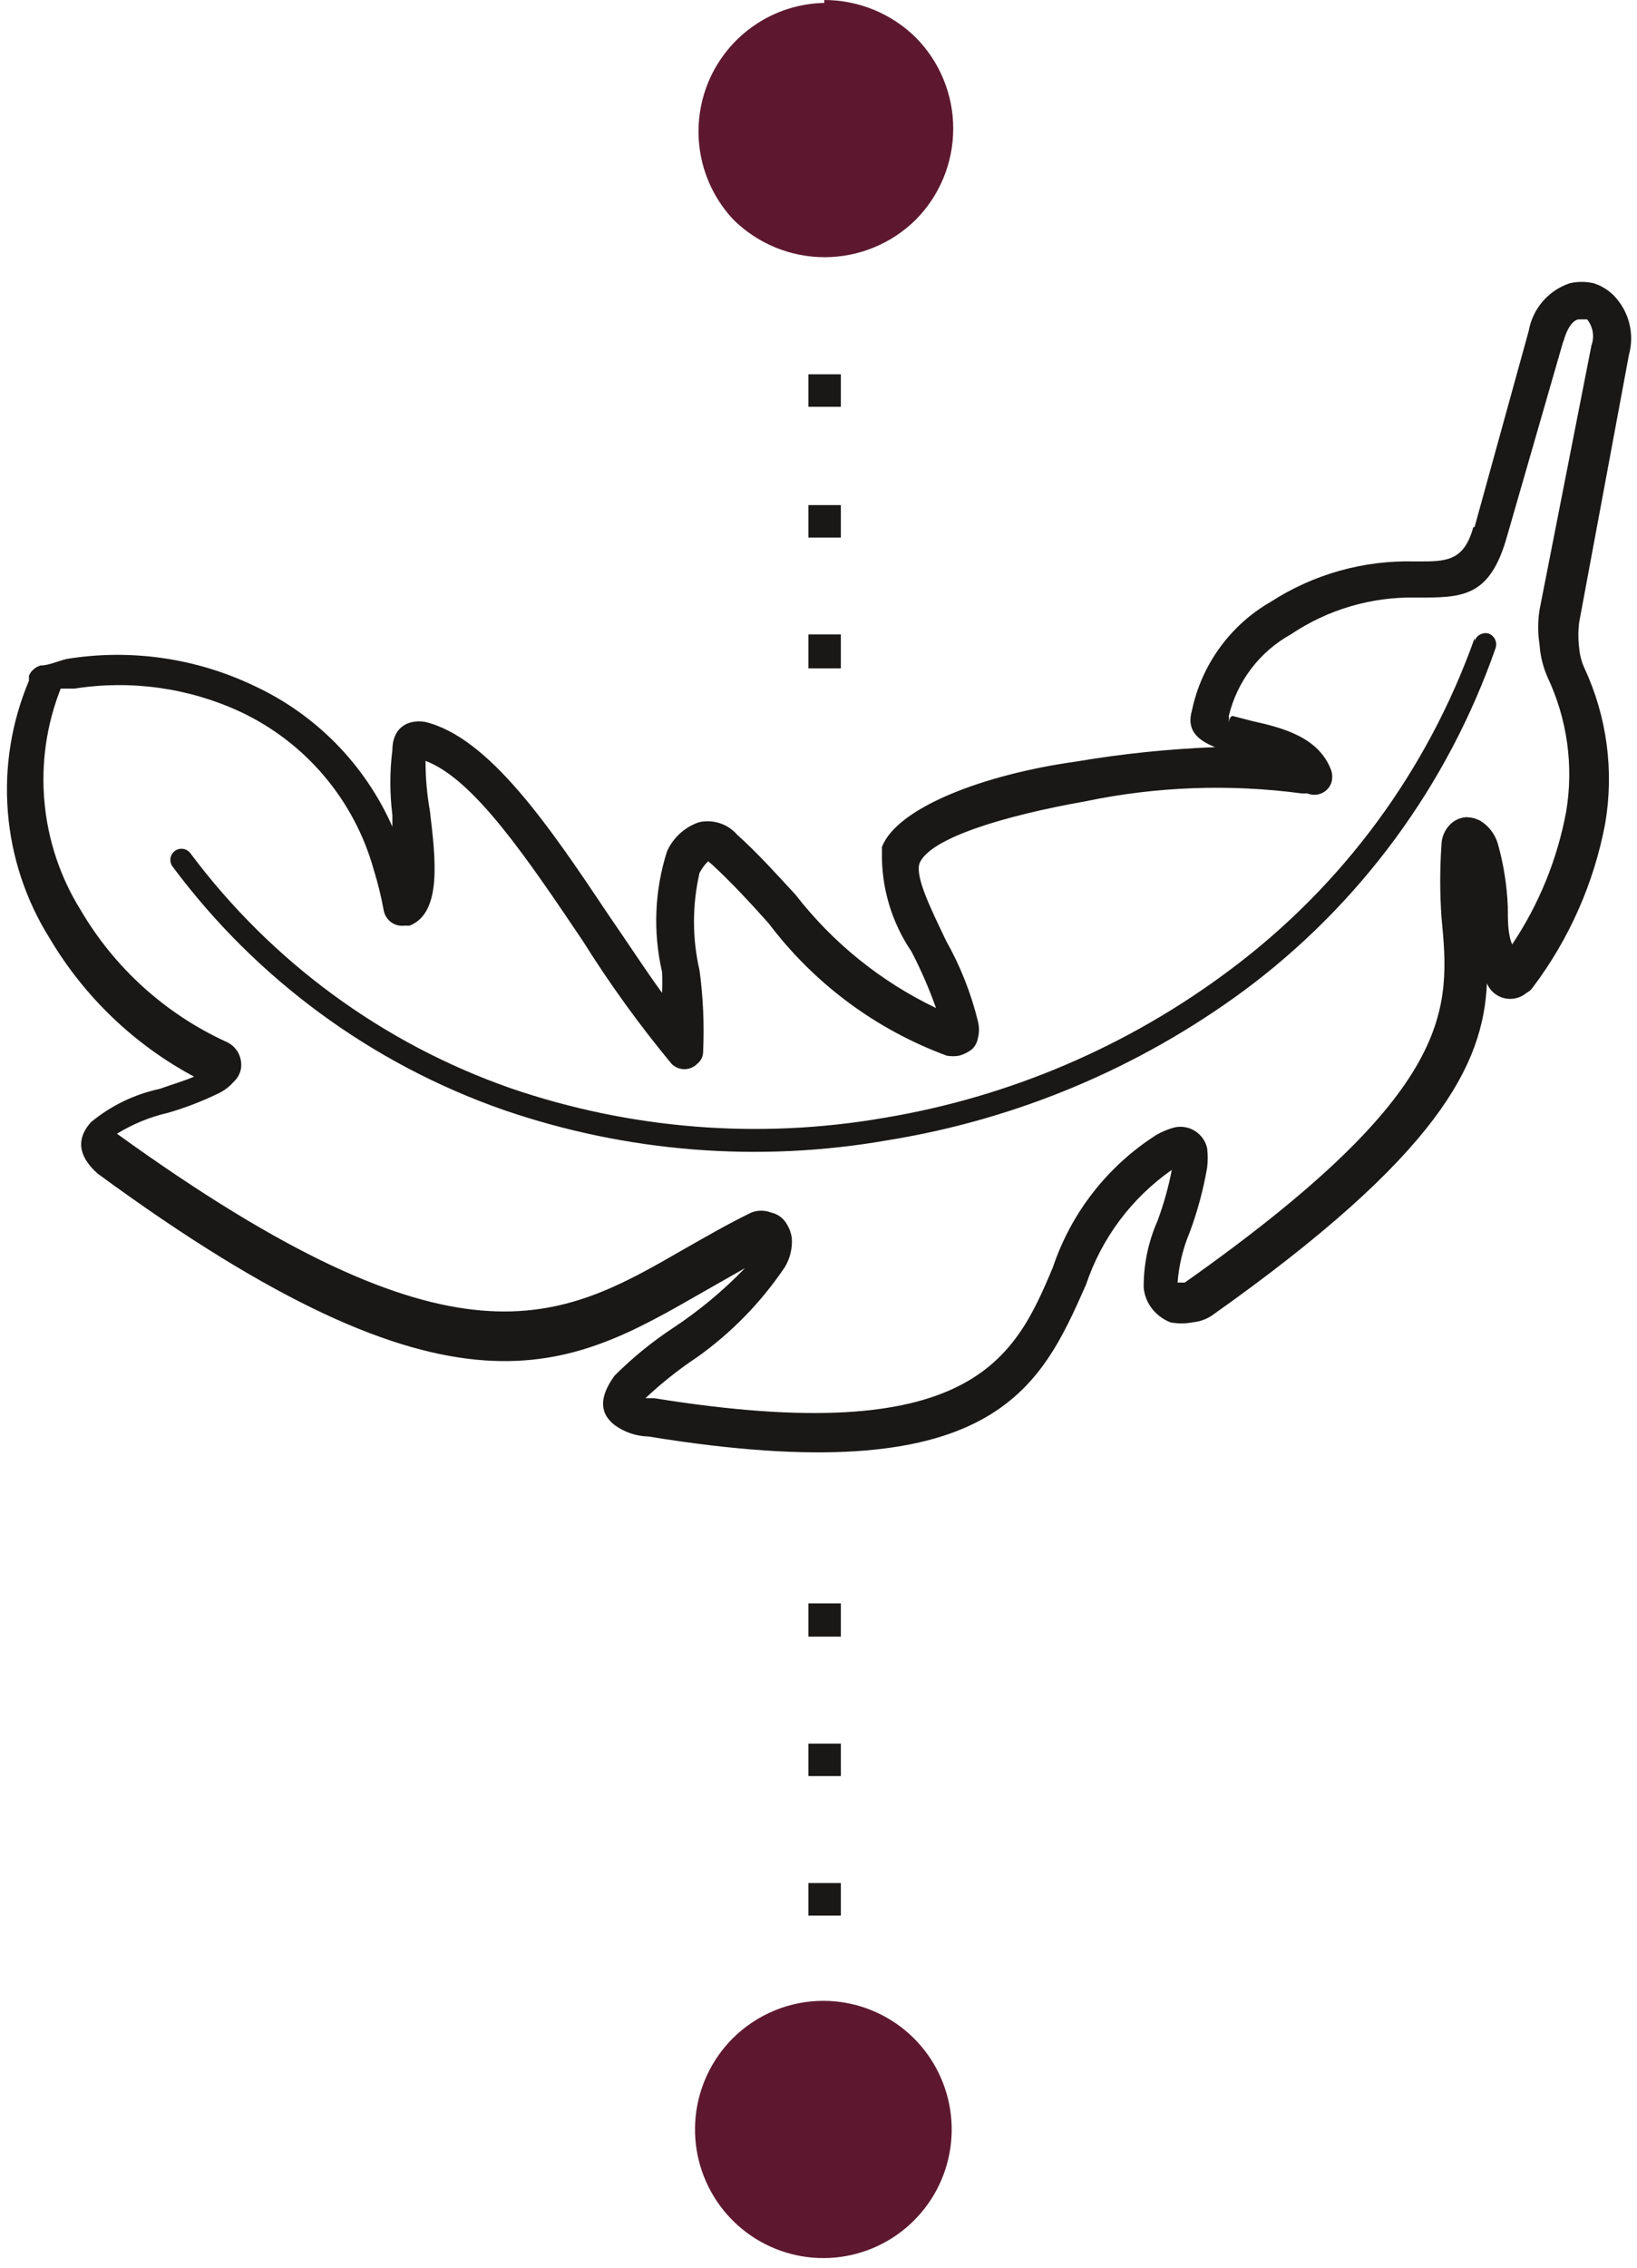 <svg width="52" height="72" viewBox="0 0 52 72" fill="none" xmlns="http://www.w3.org/2000/svg">
<path d="M46.843 20.35C46.874 20.259 46.939 20.184 47.025 20.142C47.111 20.099 47.209 20.091 47.301 20.12C47.387 20.156 47.456 20.224 47.495 20.309C47.533 20.394 47.537 20.491 47.507 20.579C45.992 24.925 43.207 28.714 39.513 31.454C36.172 33.914 32.293 35.542 28.199 36.203C24.114 36.92 19.914 36.588 15.991 35.239C11.795 33.771 8.133 31.078 5.478 27.508C5.423 27.432 5.401 27.337 5.416 27.245C5.431 27.152 5.482 27.069 5.558 27.015C5.634 26.96 5.729 26.938 5.821 26.953C5.913 26.968 5.996 27.019 6.051 27.095C8.625 30.538 12.166 33.134 16.22 34.551C20.033 35.857 24.113 36.181 28.084 35.492C32.072 34.83 35.843 33.217 39.078 30.789C42.648 28.124 45.35 24.459 46.843 20.258V20.35ZM46.843 16.725L48.56 10.508C48.621 10.161 48.775 9.837 49.005 9.57C49.234 9.303 49.532 9.104 49.866 8.993C50.115 8.936 50.373 8.936 50.622 8.993C50.864 9.069 51.084 9.203 51.263 9.383C51.5 9.628 51.669 9.93 51.754 10.26C51.838 10.59 51.835 10.936 51.744 11.265L50.164 19.753C50.129 20.028 50.129 20.305 50.164 20.579C50.182 20.793 50.236 21.003 50.324 21.199C51.045 22.744 51.277 24.473 50.988 26.154C50.633 28.036 49.849 29.81 48.698 31.339C48.647 31.418 48.576 31.482 48.492 31.523C48.396 31.605 48.282 31.663 48.159 31.693C48.037 31.723 47.909 31.723 47.786 31.694C47.663 31.665 47.549 31.607 47.453 31.526C47.357 31.444 47.281 31.341 47.232 31.224C47.117 33.794 45.72 36.662 38.483 41.778C38.304 41.894 38.099 41.964 37.887 41.984C37.653 42.03 37.412 42.03 37.177 41.984C36.929 41.887 36.714 41.72 36.559 41.503C36.429 41.32 36.35 41.106 36.33 40.883C36.324 40.157 36.472 39.437 36.765 38.773C36.963 38.243 37.116 37.698 37.223 37.144C35.947 38.035 34.991 39.314 34.497 40.791C33.032 44.095 31.566 47.399 20.595 45.609C20.207 45.6 19.831 45.472 19.518 45.242C19.083 44.898 18.991 44.416 19.518 43.682C20.084 43.116 20.705 42.608 21.373 42.168C22.204 41.619 22.973 40.981 23.664 40.264L22.335 41.021C18.052 43.476 14.479 45.609 3.096 37.258C2.432 36.662 2.455 36.111 2.89 35.629C3.52 35.108 4.266 34.745 5.066 34.574C5.455 34.436 5.845 34.322 6.165 34.184C4.268 33.169 2.684 31.654 1.584 29.802C0.823 28.591 0.365 27.215 0.25 25.788C0.134 24.362 0.364 22.929 0.92 21.612V21.451C0.954 21.374 1.004 21.305 1.068 21.25C1.131 21.194 1.206 21.153 1.287 21.13C1.539 21.13 1.836 20.992 2.111 20.923C4.136 20.593 6.214 20.889 8.066 21.772C10.026 22.679 11.589 24.269 12.464 26.246V25.879C12.378 25.193 12.378 24.5 12.464 23.814C12.464 23.172 12.876 22.828 13.495 22.919C15.533 23.401 17.457 26.246 19.358 29.091C19.93 29.917 20.48 30.766 21.03 31.523C21.041 31.301 21.041 31.079 21.03 30.857C20.738 29.589 20.793 28.265 21.19 27.026C21.287 26.812 21.426 26.621 21.599 26.463C21.773 26.305 21.976 26.184 22.198 26.108C22.417 26.057 22.645 26.066 22.859 26.135C23.073 26.203 23.264 26.329 23.412 26.498C24.076 27.095 24.672 27.76 25.267 28.403C26.455 29.936 27.984 31.169 29.733 32.005C29.515 31.391 29.255 30.793 28.955 30.215C28.317 29.276 27.988 28.161 28.016 27.026C28.016 27.026 28.016 27.026 28.016 26.888C28.497 25.649 31.222 24.594 34.177 24.181C35.639 23.933 37.115 23.78 38.597 23.722C38.025 23.493 37.681 23.172 37.864 22.552C38.015 21.835 38.316 21.158 38.746 20.565C39.176 19.972 39.726 19.476 40.361 19.111C41.723 18.23 43.32 17.782 44.941 17.826H45.056C45.926 17.826 46.499 17.826 46.797 16.748L46.843 16.725ZM49.66 10.829L47.873 17.023C47.324 18.996 46.43 18.973 44.987 18.973C43.57 18.942 42.178 19.351 41.002 20.143C40.512 20.415 40.084 20.785 39.745 21.232C39.406 21.678 39.163 22.19 39.032 22.736C39.042 22.789 39.042 22.843 39.032 22.896C39.032 23.034 39.032 22.713 39.17 22.736L39.788 22.896C40.727 23.103 41.895 23.401 42.285 24.456C42.33 24.59 42.33 24.736 42.285 24.869C42.257 24.941 42.215 25.006 42.162 25.061C42.109 25.116 42.045 25.16 41.974 25.19C41.904 25.22 41.828 25.235 41.752 25.235C41.675 25.236 41.599 25.22 41.529 25.191H41.346C39.057 24.886 36.734 24.971 34.474 25.443C31.886 25.902 29.527 26.613 29.207 27.416C29.069 27.852 29.573 28.861 30.054 29.871C30.504 30.67 30.843 31.527 31.062 32.417C31.109 32.598 31.109 32.788 31.062 32.968C31.038 33.099 30.974 33.219 30.879 33.312C30.756 33.408 30.616 33.478 30.466 33.519C30.337 33.541 30.206 33.541 30.077 33.519C27.829 32.691 25.865 31.234 24.42 29.32C23.847 28.678 23.252 28.035 22.633 27.462L22.496 27.347C22.496 27.347 22.358 27.462 22.221 27.714C21.986 28.733 21.986 29.793 22.221 30.811C22.336 31.663 22.374 32.523 22.335 33.381C22.337 33.456 22.322 33.53 22.29 33.598C22.258 33.665 22.211 33.725 22.152 33.771C22.099 33.827 22.035 33.871 21.964 33.901C21.893 33.931 21.817 33.947 21.74 33.947C21.663 33.947 21.587 33.931 21.516 33.901C21.445 33.871 21.381 33.827 21.328 33.771C20.304 32.535 19.363 31.232 18.511 29.871C16.747 27.256 15.052 24.732 13.517 24.158C13.517 24.689 13.562 25.219 13.655 25.741C13.838 27.278 14.044 28.976 13.014 29.389H12.853C12.702 29.409 12.549 29.371 12.425 29.281C12.302 29.191 12.217 29.058 12.189 28.907C12.109 28.465 12.002 28.029 11.868 27.6C11.563 26.51 11.026 25.499 10.295 24.636C9.564 23.772 8.655 23.078 7.631 22.598C5.986 21.837 4.153 21.582 2.363 21.864H1.928C1.477 23.006 1.3 24.239 1.412 25.462C1.523 26.686 1.919 27.866 2.569 28.907C3.639 30.726 5.237 32.175 7.15 33.06C7.321 33.126 7.464 33.248 7.556 33.407C7.647 33.565 7.682 33.751 7.654 33.932C7.625 34.091 7.545 34.236 7.425 34.345C7.28 34.512 7.1 34.645 6.898 34.735C6.396 34.976 5.875 35.176 5.341 35.331C4.766 35.463 4.217 35.688 3.715 35.996C14.525 43.797 17.777 41.938 21.717 39.667C22.404 39.277 23.114 38.864 23.87 38.497C24.069 38.421 24.289 38.421 24.488 38.497C24.594 38.519 24.693 38.563 24.78 38.626C24.867 38.69 24.939 38.771 24.992 38.864C25.079 39.003 25.134 39.16 25.153 39.323C25.173 39.645 25.093 39.966 24.924 40.241C24.177 41.348 23.239 42.311 22.152 43.086C21.567 43.474 21.015 43.912 20.503 44.393H20.778C30.879 46.022 32.23 43.132 33.444 40.241C34.025 38.508 35.181 37.026 36.719 36.042C36.912 35.928 37.12 35.843 37.337 35.79C37.559 35.749 37.787 35.795 37.975 35.919C38.163 36.043 38.296 36.235 38.345 36.455C38.37 36.661 38.37 36.869 38.345 37.075C38.224 37.771 38.04 38.454 37.795 39.117C37.58 39.627 37.448 40.17 37.406 40.722H37.635C46.316 34.597 46.064 32.027 45.789 29.114C45.736 28.35 45.736 27.583 45.789 26.82C45.795 26.578 45.893 26.348 46.064 26.177C46.193 26.048 46.363 25.967 46.545 25.948C46.712 25.942 46.879 25.982 47.026 26.062C47.289 26.225 47.484 26.478 47.575 26.774C47.762 27.432 47.869 28.109 47.896 28.793C47.896 29.229 47.896 29.664 48.034 29.986C48.887 28.71 49.472 27.274 49.751 25.764C49.992 24.314 49.784 22.825 49.156 21.497C49.013 21.17 48.928 20.821 48.904 20.465C48.847 20.1 48.847 19.728 48.904 19.363L50.553 10.966C50.603 10.829 50.617 10.68 50.593 10.535C50.569 10.391 50.508 10.255 50.416 10.14C50.416 10.14 50.416 10.14 50.278 10.14H50.164C49.98 10.14 49.774 10.416 49.66 10.852V10.829ZM26.71 51.964H25.679V50.909H26.71V51.964ZM26.71 56.392H25.679V55.36H26.71V56.392ZM26.71 60.82H25.679V59.788H26.71V60.82ZM26.71 21.222H25.679V20.143H26.71V21.222ZM26.71 17.069H25.679V16.037H26.71V17.069ZM26.71 12.916H25.679V11.884H26.71V12.916Z" fill="#191817"/>
<path d="M26.16 63.527C27.103 63.529 28.017 63.858 28.745 64.458C29.473 65.058 29.971 65.893 30.154 66.82C30.337 67.747 30.193 68.708 29.747 69.541C29.301 70.373 28.581 71.025 27.709 71.386C26.838 71.746 25.868 71.793 24.966 71.517C24.064 71.242 23.285 70.662 22.762 69.876C22.239 69.09 22.004 68.146 22.097 67.206C22.191 66.266 22.607 65.387 23.274 64.72C23.654 64.341 24.104 64.041 24.599 63.836C25.094 63.631 25.625 63.526 26.16 63.527Z" fill="#5D1830"/>
<path d="M26.183 7.96866e-08C27.272 -0 28.316 0.428 29.092 1.193C29.853 1.962 30.28 3.001 30.28 4.084C30.28 5.166 29.853 6.205 29.092 6.974C28.32 7.738 27.279 8.166 26.195 8.166C25.11 8.166 24.069 7.738 23.297 6.974C22.756 6.399 22.394 5.679 22.253 4.901C22.113 4.124 22.201 3.322 22.506 2.593C22.812 1.865 23.322 1.241 23.975 0.797C24.627 0.352 25.394 0.108 26.183 0.092V7.96866e-08Z" fill="#5D1830"/>
</svg>
